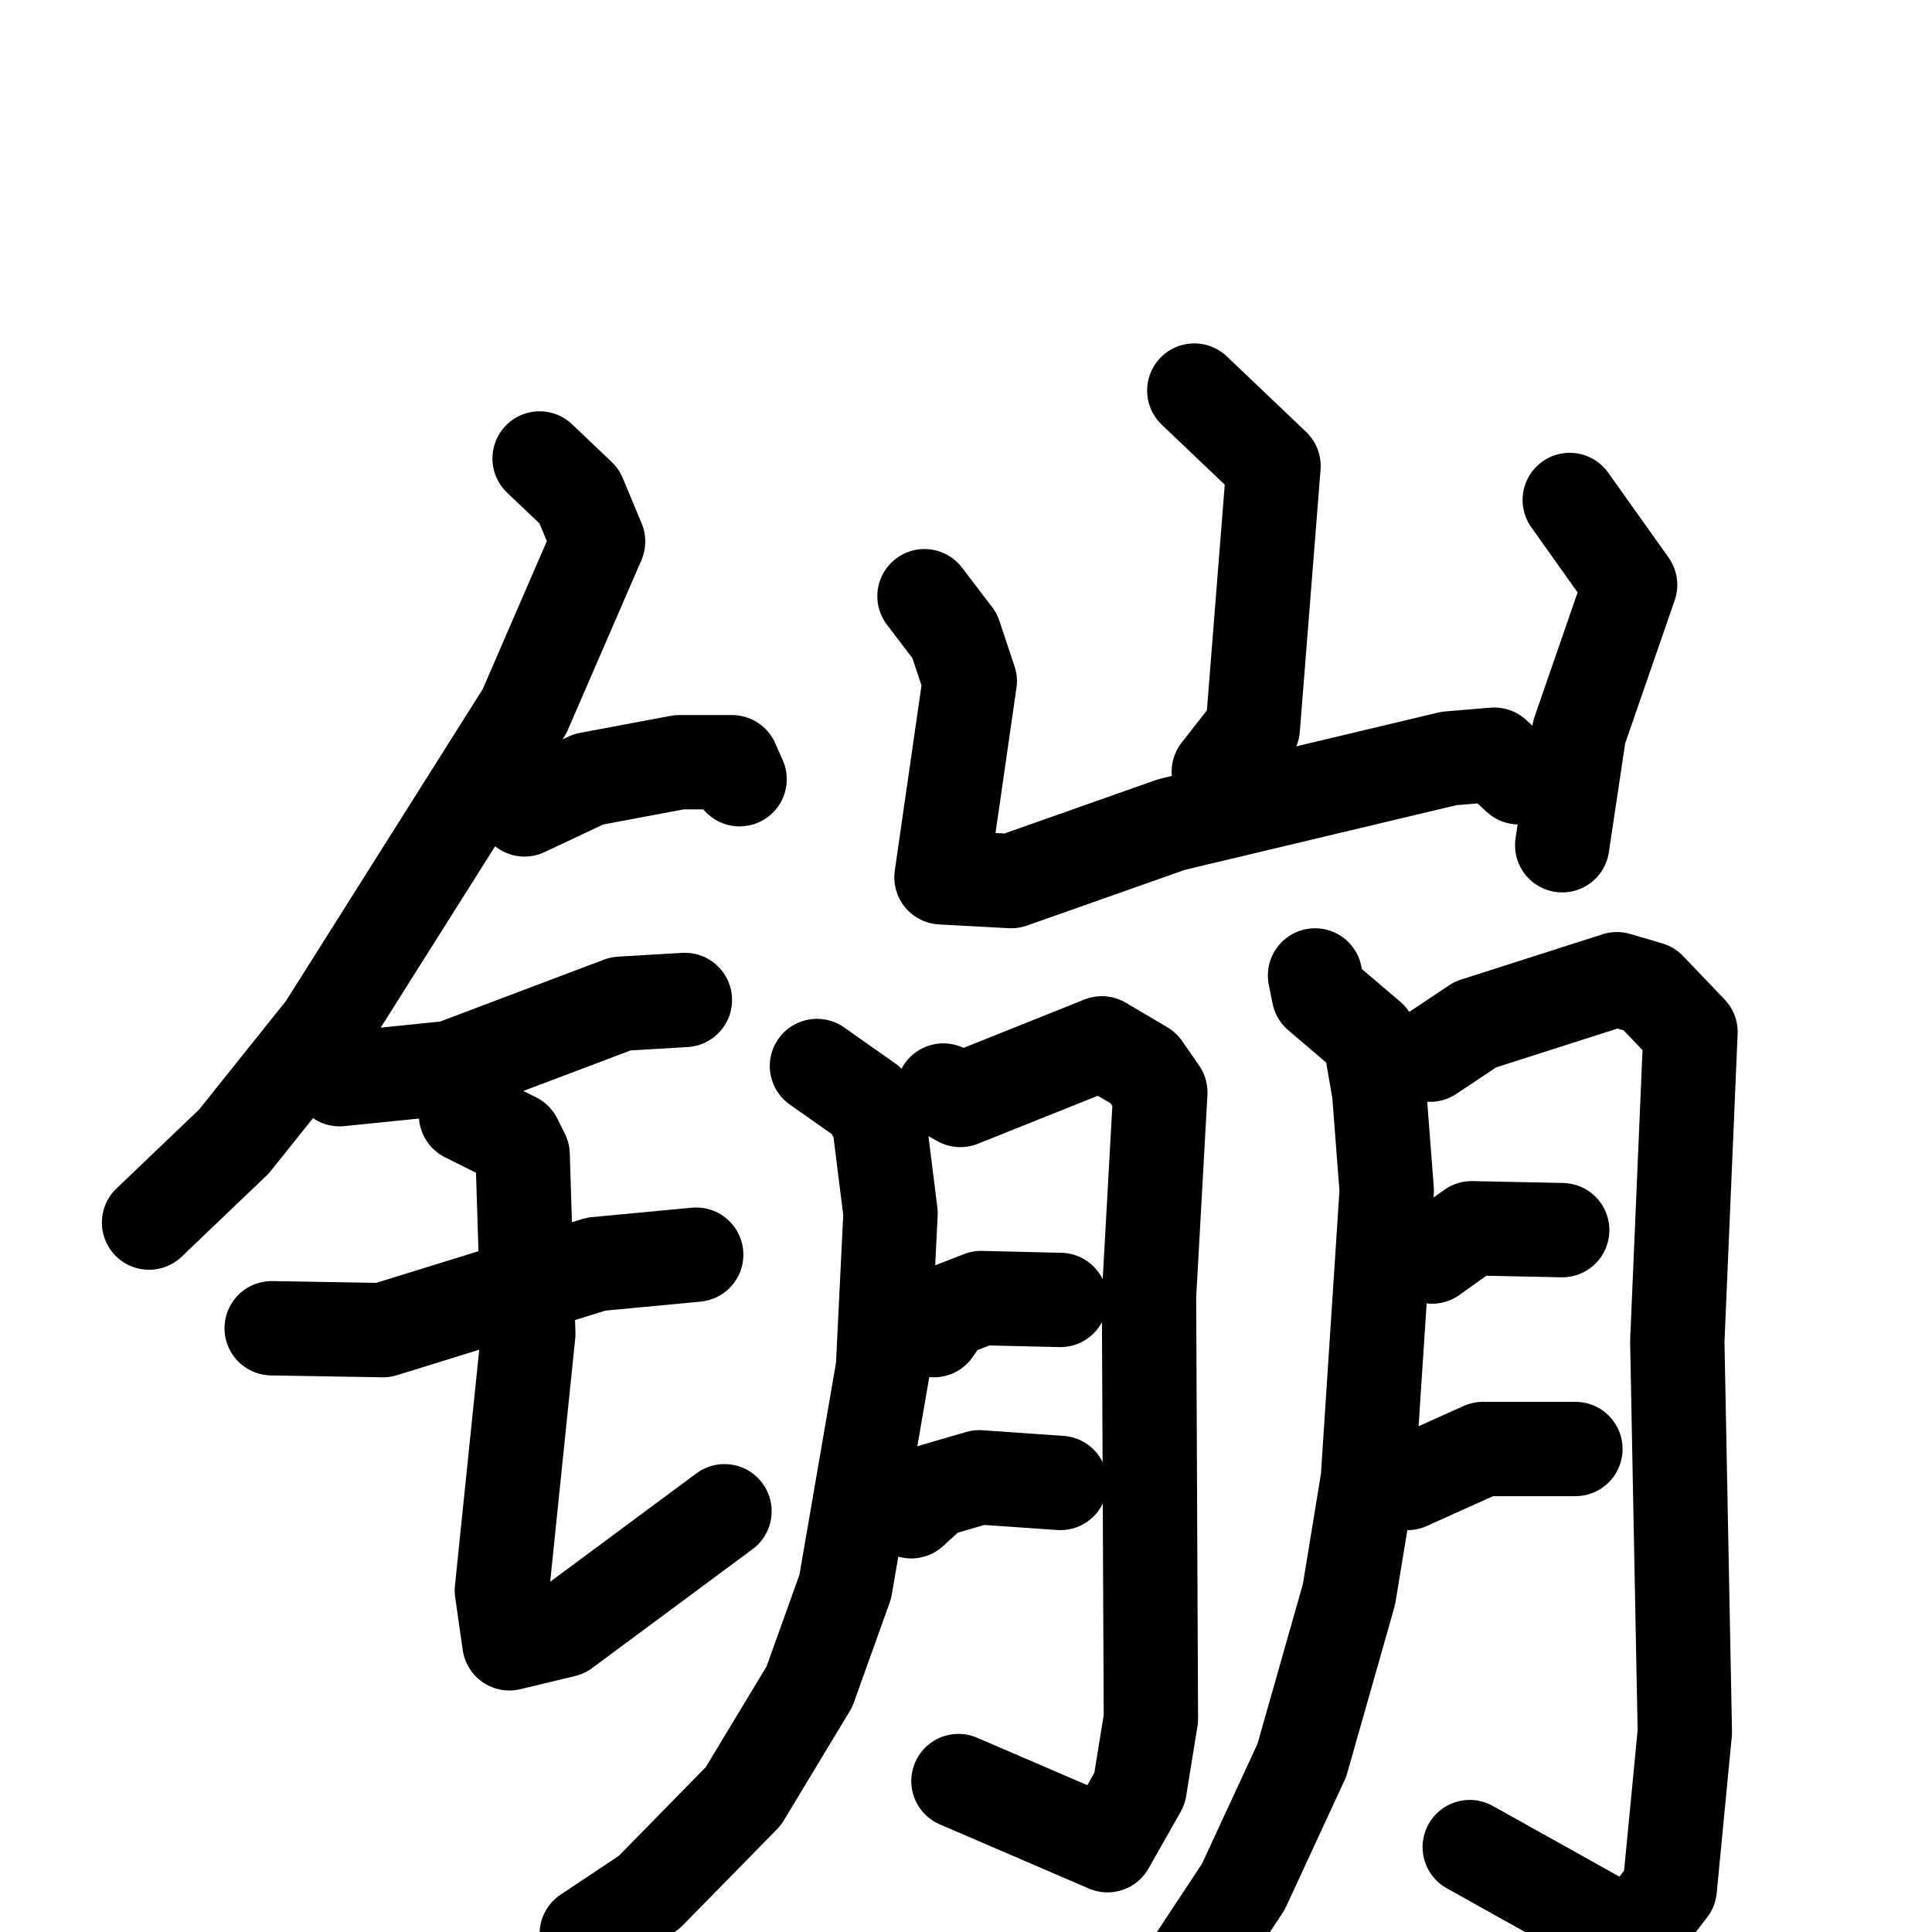 <svg xmlns="http://www.w3.org/2000/svg" viewBox="0 0 1024 1024">
  <g style="fill:none;stroke:#000000;stroke-width:50;stroke-linecap:round;stroke-linejoin:round;" transform="scale(1, 1) translate(0, 0)">
    <path d="M 286.0,243.0 L 307.0,263.0 L 317.0,287.0 L 278.0,377.0 L 172.0,545.0 L 124.0,605.0 L 79.0,648.0"/>
    <path d="M 278.0,429.0 L 312.0,413.0 L 360.0,404.0 L 388.0,404.0 L 392.0,413.0"/>
    <path d="M 180.0,572.0 L 239.0,566.0 L 329.0,532.0 L 363.0,530.0"/>
    <path d="M 144.0,704.0 L 203.0,705.0 L 316.0,670.0 L 369.0,665.0"/>
    <path d="M 247.0,591.0 L 273.0,604.0 L 277.0,612.0 L 280.0,707.0 L 266.0,843.0 L 270.0,871.0 L 299.0,864.0 L 384.0,801.0"/>
    <path d="M 633.0,207.0 L 675.0,247.0 L 664.0,386.0 L 646.0,409.0"/>
    <path d="M 490.0,316.0 L 506.0,337.0 L 514.0,361.0 L 499.0,465.0 L 536.0,467.0 L 621.0,437.0 L 768.0,402.0 L 792.0,400.0 L 805.0,412.0"/>
    <path d="M 832.0,265.0 L 864.0,310.0 L 837.0,388.0 L 828.0,448.0"/>
    <path d="M 433.0,565.0 L 460.0,584.0 L 466.0,595.0 L 472.0,643.0 L 468.0,725.0 L 448.0,841.0 L 429.0,894.0 L 394.0,952.0 L 344.0,1003.0 L 311.0,1025.0"/>
    <path d="M 500.0,578.0 L 509.0,583.0 L 584.0,553.0 L 606.0,566.0 L 615.0,579.0 L 609.0,687.0 L 610.0,911.0 L 604.0,948.0 L 587.0,978.0 L 508.0,944.0"/>
    <path d="M 495.0,705.0 L 502.0,695.0 L 520.0,688.0 L 562.0,689.0"/>
    <path d="M 483.0,801.0 L 495.0,790.0 L 519.0,783.0 L 562.0,786.0"/>
    <path d="M 697.0,517.0 L 699.0,527.0 L 726.0,550.0 L 731.0,579.0 L 735.0,631.0 L 725.0,784.0 L 715.0,845.0 L 690.0,933.0 L 659.0,1000.0 L 624.0,1053.0"/>
    <path d="M 758.0,559.0 L 782.0,543.0 L 857.0,519.0 L 874.0,524.0 L 896.0,547.0 L 889.0,711.0 L 893.0,918.0 L 885.0,1001.0 L 865.0,1027.0 L 779.0,979.0"/>
    <path d="M 759.0,666.0 L 780.0,651.0 L 828.0,652.0"/>
    <path d="M 746.0,786.0 L 786.0,768.0 L 835.0,768.0"/>
  </g>
</svg>
